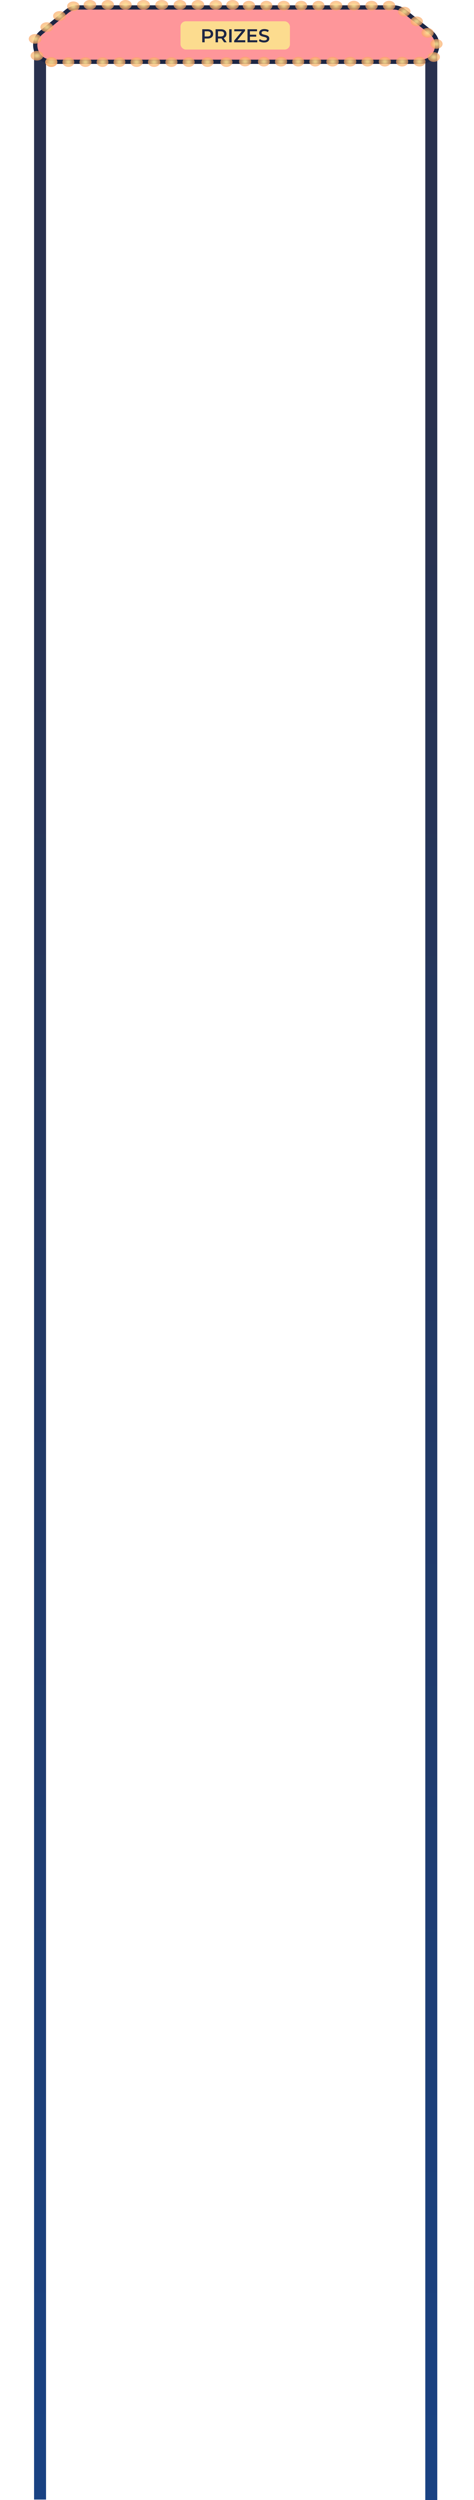 <svg width="1781" height="9389" viewBox="0 0 1781 9389" fill="none" xmlns="http://www.w3.org/2000/svg">
    <rect opacity="0.95" x="128" y="191" width="45" height="9196" fill="url(#paint0_linear_1402_32)"/>
    <rect opacity="0.95" x="1598" y="193" width="45" height="9196" fill="url(#paint1_linear_1402_32)"/>
    <path d="M291.318 28H1479.92C1493.94 28 1507.54 32.751 1518.51 41.478L1619.14 121.52C1665.08 158.058 1639.24 232.042 1580.55 232.042H194.512C136.405 232.042 110.222 159.288 155.004 122.26L251.81 42.218C262.925 33.028 276.896 28 291.318 28Z" fill="#FE969A" stroke="#1D2644" stroke-width="16"/>
    <rect x="678.25" y="80" width="411.13" height="106.096" rx="20" fill="#FCDC8F"/>
    <path d="M759.897 158.842V109.842H780.057C784.397 109.842 788.107 110.542 791.187 111.942C794.314 113.342 796.717 115.348 798.397 117.962C800.077 120.575 800.917 123.678 800.917 127.272C800.917 130.865 800.077 133.968 798.397 136.582C796.717 139.195 794.314 141.202 791.187 142.602C788.107 144.002 784.397 144.702 780.057 144.702H764.937L768.997 140.432V158.842H759.897ZM768.997 141.412L764.937 137.002H779.637C783.651 137.002 786.661 136.162 788.667 134.482C790.721 132.755 791.747 130.352 791.747 127.272C791.747 124.145 790.721 121.742 788.667 120.062C786.661 118.382 783.651 117.542 779.637 117.542H764.937L768.997 113.062V141.412ZM810.005 158.842V109.842H830.165C834.505 109.842 838.215 110.542 841.295 111.942C844.421 113.342 846.825 115.348 848.505 117.962C850.185 120.575 851.025 123.678 851.025 127.272C851.025 130.865 850.185 133.968 848.505 136.582C846.825 139.148 844.421 141.132 841.295 142.532C838.215 143.885 834.505 144.562 830.165 144.562H815.045L819.105 140.432V158.842H810.005ZM842.065 158.842L829.675 141.062H839.405L851.865 158.842H842.065ZM819.105 141.412L815.045 137.072H829.745C833.758 137.072 836.768 136.208 838.775 134.482C840.828 132.755 841.855 130.352 841.855 127.272C841.855 124.145 840.828 121.742 838.775 120.062C836.768 118.382 833.758 117.542 829.745 117.542H815.045L819.105 113.062V141.412ZM861.206 158.842V109.842H870.306V158.842H861.206ZM879.849 158.842V152.752L911.489 114.112L912.539 117.542H880.339V109.842H920.729V115.932L889.089 154.572L887.969 151.142H921.639V158.842H879.849ZM938.375 130.212H962.735V137.702H938.375V130.212ZM939.075 151.212H966.725V158.842H929.975V109.842H965.745V117.472H939.075V151.212ZM992.06 159.542C988.233 159.542 984.57 159.005 981.07 157.932C977.57 156.812 974.793 155.388 972.74 153.662L975.89 146.592C977.85 148.132 980.277 149.415 983.17 150.442C986.063 151.468 989.027 151.982 992.06 151.982C994.627 151.982 996.703 151.702 998.29 151.142C999.877 150.582 1001.04 149.835 1001.79 148.902C1002.54 147.922 1002.91 146.825 1002.91 145.612C1002.91 144.118 1002.37 142.928 1001.3 142.042C1000.23 141.108 998.827 140.385 997.1 139.872C995.42 139.312 993.53 138.798 991.43 138.332C989.377 137.865 987.3 137.328 985.2 136.722C983.147 136.068 981.257 135.252 979.53 134.272C977.85 133.245 976.473 131.892 975.4 130.212C974.327 128.532 973.79 126.385 973.79 123.772C973.79 121.112 974.49 118.685 975.89 116.492C977.337 114.252 979.507 112.478 982.4 111.172C985.34 109.818 989.05 109.142 993.53 109.142C996.47 109.142 999.387 109.515 1002.28 110.262C1005.17 111.008 1007.69 112.082 1009.84 113.482L1006.97 120.552C1004.78 119.245 1002.51 118.288 1000.18 117.682C997.847 117.028 995.607 116.702 993.46 116.702C990.94 116.702 988.887 117.005 987.3 117.612C985.76 118.218 984.617 119.012 983.87 119.992C983.17 120.972 982.82 122.092 982.82 123.352C982.82 124.845 983.333 126.058 984.36 126.992C985.433 127.878 986.81 128.578 988.49 129.092C990.217 129.605 992.13 130.118 994.23 130.632C996.33 131.098 998.407 131.635 1000.46 132.242C1002.56 132.848 1004.45 133.642 1006.13 134.622C1007.86 135.602 1009.23 136.932 1010.26 138.612C1011.33 140.292 1011.87 142.415 1011.87 144.982C1011.87 147.595 1011.15 150.022 1009.7 152.262C1008.3 154.455 1006.13 156.228 1003.19 157.582C1000.25 158.888 996.54 159.542 992.06 159.542Z" fill="#1D2644"/>
    <g opacity="0.9">
    <ellipse cx="223.392" cy="60.018" rx="23.874" ry="18.199" fill="url(#paint2_radial_1402_32)"/>
    <ellipse cx="175.644" cy="101.837" rx="23.874" ry="18.199" fill="url(#paint3_radial_1402_32)"/>
    <ellipse cx="131.874" cy="145.979" rx="23.874" ry="18.199" fill="url(#paint4_radial_1402_32)"/>
    <ellipse cx="138.874" cy="209.199" rx="23.874" ry="18.199" fill="url(#paint5_radial_1402_32)"/>
    <ellipse cx="275.616" cy="23.62" rx="23.377" ry="18.199" fill="url(#paint6_radial_1402_32)"/>
    <ellipse cx="337.788" cy="18.199" rx="23.874" ry="18.199" fill="url(#paint7_radial_1402_32)"/>
    <ellipse cx="404.934" cy="18.199" rx="23.377" ry="18.199" fill="url(#paint8_radial_1402_32)"/>
    <ellipse cx="471.584" cy="18.199" rx="23.377" ry="18.199" fill="url(#paint9_radial_1402_32)"/>
    <ellipse cx="539.226" cy="18.199" rx="24.372" ry="18.199" fill="url(#paint10_radial_1402_32)"/>
    <ellipse cx="607.865" cy="18.199" rx="24.372" ry="18.199" fill="url(#paint11_radial_1402_32)"/>
    <ellipse cx="676.005" cy="18.199" rx="23.874" ry="18.199" fill="url(#paint12_radial_1402_32)"/>
    <ellipse cx="743.648" cy="18.199" rx="23.874" ry="18.199" fill="url(#paint13_radial_1402_32)"/>
    <ellipse cx="810.874" cy="18.199" rx="23.874" ry="18.199" fill="url(#paint14_radial_1402_32)"/>
    <ellipse cx="873.874" cy="18.199" rx="23.874" ry="18.199" fill="url(#paint15_radial_1402_32)"/>
    <ellipse cx="935.276" cy="21.199" rx="23.276" ry="18.199" fill="url(#paint16_radial_1402_32)"/>
    <ellipse cx="1000.74" cy="21.199" rx="22.791" ry="18.199" fill="url(#paint17_radial_1402_32)"/>
    <ellipse cx="1066.21" cy="21.199" rx="23.276" ry="18.199" fill="url(#paint18_radial_1402_32)"/>
    <ellipse cx="1131.67" cy="21.199" rx="22.791" ry="18.199" fill="url(#paint19_radial_1402_32)"/>
    <ellipse cx="1196.65" cy="21.199" rx="22.791" ry="18.199" fill="url(#paint20_radial_1402_32)"/>
    <ellipse cx="1262.6" cy="21.199" rx="23.761" ry="18.199" fill="url(#paint21_radial_1402_32)"/>
    <ellipse cx="1329.52" cy="21.199" rx="23.761" ry="18.199" fill="url(#paint22_radial_1402_32)"/>
    <ellipse cx="1395.96" cy="21.199" rx="23.276" ry="18.199" fill="url(#paint23_radial_1402_32)"/>
    <ellipse cx="1461.91" cy="21.199" rx="23.276" ry="18.199" fill="url(#paint24_radial_1402_32)"/>
    <ellipse cx="1519.13" cy="43.657" rx="23.276" ry="18.199" fill="url(#paint25_radial_1402_32)"/>
    <ellipse cx="1565.68" cy="80.055" rx="23.276" ry="18.199" fill="url(#paint26_radial_1402_32)"/>
    <ellipse cx="192.803" cy="233.199" rx="22.803" ry="18.199" fill="url(#paint27_radial_1402_32)"/>
    <ellipse cx="192.803" cy="233.199" rx="22.803" ry="18.199" fill="url(#paint28_radial_1402_32)"/>
    <ellipse cx="256.936" cy="233.199" rx="22.328" ry="18.199" fill="url(#paint29_radial_1402_32)"/>
    <ellipse cx="321.07" cy="233.199" rx="22.803" ry="18.199" fill="url(#paint30_radial_1402_32)"/>
    <ellipse cx="385.203" cy="233.199" rx="22.328" ry="18.199" fill="url(#paint31_radial_1402_32)"/>
    <ellipse cx="448.862" cy="233.199" rx="22.328" ry="18.199" fill="url(#paint32_radial_1402_32)"/>
    <ellipse cx="513.47" cy="233.199" rx="23.278" ry="18.199" fill="url(#paint33_radial_1402_32)"/>
    <ellipse cx="579.029" cy="233.199" rx="23.278" ry="18.199" fill="url(#paint34_radial_1402_32)"/>
    <ellipse cx="644.113" cy="233.199" rx="22.803" ry="18.199" fill="url(#paint35_radial_1402_32)"/>
    <ellipse cx="708.721" cy="233.199" rx="22.803" ry="18.199" fill="url(#paint36_radial_1402_32)"/>
    <ellipse cx="779.803" cy="233.199" rx="22.803" ry="18.199" fill="url(#paint37_radial_1402_32)"/>
    <ellipse cx="850.803" cy="233.199" rx="22.803" ry="18.199" fill="url(#paint38_radial_1402_32)"/>
    <ellipse cx="920.942" cy="231.199" rx="22.942" ry="18.199" fill="url(#paint39_radial_1402_32)"/>
    <ellipse cx="991.467" cy="231.618" rx="22.464" ry="18.199" fill="url(#paint40_radial_1402_32)"/>
    <ellipse cx="1055.99" cy="231.618" rx="22.942" ry="18.199" fill="url(#paint41_radial_1402_32)"/>
    <ellipse cx="1120.52" cy="231.618" rx="22.464" ry="18.199" fill="url(#paint42_radial_1402_32)"/>
    <ellipse cx="1184.56" cy="231.618" rx="22.464" ry="18.199" fill="url(#paint43_radial_1402_32)"/>
    <ellipse cx="1249.57" cy="231.618" rx="23.42" ry="18.199" fill="url(#paint44_radial_1402_32)"/>
    <ellipse cx="1315.52" cy="231.618" rx="23.42" ry="18.199" fill="url(#paint45_radial_1402_32)"/>
    <ellipse cx="1381" cy="231.618" rx="22.942" ry="18.199" fill="url(#paint46_radial_1402_32)"/>
    <ellipse cx="1446.01" cy="231.618" rx="22.942" ry="18.199" fill="url(#paint47_radial_1402_32)"/>
    <ellipse cx="1511.01" cy="231.618" rx="22.942" ry="18.199" fill="url(#paint48_radial_1402_32)"/>
    <ellipse cx="1576.01" cy="231.618" rx="22.942" ry="18.199" fill="url(#paint49_radial_1402_32)"/>
    <ellipse cx="1629.94" cy="214.199" rx="22.942" ry="18.199" fill="url(#paint50_radial_1402_32)"/>
    <ellipse cx="1640.06" cy="165.018" rx="22.942" ry="18.199" fill="url(#paint51_radial_1402_32)"/>
    <ellipse cx="1606.6" cy="123.199" rx="22.942" ry="18.199" fill="url(#paint52_radial_1402_32)"/>
    </g>
    <defs>
    <linearGradient id="paint0_linear_1402_32" x1="150.5" y1="191" x2="150.5" y2="9387" gradientUnits="userSpaceOnUse">
    <stop offset="0.151" stop-color="#1D2644"/>
    <stop offset="1" stop-color="#0D387C"/>
    </linearGradient>
    <linearGradient id="paint1_linear_1402_32" x1="1620.5" y1="193" x2="1620.5" y2="9389" gradientUnits="userSpaceOnUse">
    <stop offset="0.151" stop-color="#1D2644"/>
    <stop offset="1" stop-color="#0D387C"/>
    </linearGradient>
    <radialGradient id="paint2_radial_1402_32" cx="0" cy="0" r="1" gradientUnits="userSpaceOnUse" gradientTransform="translate(223.392 60.018) rotate(91) scale(22.253 29.301)">
    <stop offset="0.141" stop-color="#FCDC8F"/>
    <stop offset="1" stop-color="#F99557" stop-opacity="0.65"/>
    </radialGradient>
    <radialGradient id="paint3_radial_1402_32" cx="0" cy="0" r="1" gradientUnits="userSpaceOnUse" gradientTransform="translate(175.644 101.837) rotate(91) scale(22.253 29.301)">
    <stop offset="0.141" stop-color="#FCDC8F"/>
    <stop offset="1" stop-color="#F99557" stop-opacity="0.65"/>
    </radialGradient>
    <radialGradient id="paint4_radial_1402_32" cx="0" cy="0" r="1" gradientUnits="userSpaceOnUse" gradientTransform="translate(131.874 145.979) rotate(91) scale(22.253 29.301)">
    <stop offset="0.141" stop-color="#FCDC8F"/>
    <stop offset="1" stop-color="#F99557" stop-opacity="0.65"/>
    </radialGradient>
    <radialGradient id="paint5_radial_1402_32" cx="0" cy="0" r="1" gradientUnits="userSpaceOnUse" gradientTransform="translate(138.874 209.199) rotate(91) scale(22.253 29.301)">
    <stop offset="0.141" stop-color="#FCDC8F"/>
    <stop offset="1" stop-color="#F99557" stop-opacity="0.65"/>
    </radialGradient>
    <radialGradient id="paint6_radial_1402_32" cx="0" cy="0" r="1" gradientUnits="userSpaceOnUse" gradientTransform="translate(275.616 23.62) rotate(90.979) scale(22.253 28.69)">
    <stop offset="0.141" stop-color="#FCDC8F"/>
    <stop offset="1" stop-color="#F99557" stop-opacity="0.65"/>
    </radialGradient>
    <radialGradient id="paint7_radial_1402_32" cx="0" cy="0" r="1" gradientUnits="userSpaceOnUse" gradientTransform="translate(337.788 18.199) rotate(91) scale(22.253 29.301)">
    <stop offset="0.141" stop-color="#FCDC8F"/>
    <stop offset="1" stop-color="#F99557" stop-opacity="0.65"/>
    </radialGradient>
    <radialGradient id="paint8_radial_1402_32" cx="0" cy="0" r="1" gradientUnits="userSpaceOnUse" gradientTransform="translate(404.934 18.199) rotate(90.979) scale(22.253 28.69)">
    <stop offset="0.141" stop-color="#FCDC8F"/>
    <stop offset="1" stop-color="#F99557" stop-opacity="0.65"/>
    </radialGradient>
    <radialGradient id="paint9_radial_1402_32" cx="0" cy="0" r="1" gradientUnits="userSpaceOnUse" gradientTransform="translate(471.584 18.199) rotate(90.979) scale(22.253 28.69)">
    <stop offset="0.141" stop-color="#FCDC8F"/>
    <stop offset="1" stop-color="#F99557" stop-opacity="0.65"/>
    </radialGradient>
    <radialGradient id="paint10_radial_1402_32" cx="0" cy="0" r="1" gradientUnits="userSpaceOnUse" gradientTransform="translate(539.226 18.199) rotate(91.02) scale(22.253 29.911)">
    <stop offset="0.141" stop-color="#FCDC8F"/>
    <stop offset="1" stop-color="#F99557" stop-opacity="0.65"/>
    </radialGradient>
    <radialGradient id="paint11_radial_1402_32" cx="0" cy="0" r="1" gradientUnits="userSpaceOnUse" gradientTransform="translate(607.865 18.199) rotate(91.02) scale(22.253 29.911)">
    <stop offset="0.141" stop-color="#FCDC8F"/>
    <stop offset="1" stop-color="#F99557" stop-opacity="0.65"/>
    </radialGradient>
    <radialGradient id="paint12_radial_1402_32" cx="0" cy="0" r="1" gradientUnits="userSpaceOnUse" gradientTransform="translate(676.005 18.199) rotate(91) scale(22.253 29.301)">
    <stop offset="0.141" stop-color="#FCDC8F"/>
    <stop offset="1" stop-color="#F99557" stop-opacity="0.65"/>
    </radialGradient>
    <radialGradient id="paint13_radial_1402_32" cx="0" cy="0" r="1" gradientUnits="userSpaceOnUse" gradientTransform="translate(743.648 18.199) rotate(91) scale(22.253 29.301)">
    <stop offset="0.141" stop-color="#FCDC8F"/>
    <stop offset="1" stop-color="#F99557" stop-opacity="0.65"/>
    </radialGradient>
    <radialGradient id="paint14_radial_1402_32" cx="0" cy="0" r="1" gradientUnits="userSpaceOnUse" gradientTransform="translate(810.874 18.199) rotate(91) scale(22.253 29.301)">
    <stop offset="0.141" stop-color="#FCDC8F"/>
    <stop offset="1" stop-color="#F99557" stop-opacity="0.65"/>
    </radialGradient>
    <radialGradient id="paint15_radial_1402_32" cx="0" cy="0" r="1" gradientUnits="userSpaceOnUse" gradientTransform="translate(873.874 18.199) rotate(91) scale(22.253 29.301)">
    <stop offset="0.141" stop-color="#FCDC8F"/>
    <stop offset="1" stop-color="#F99557" stop-opacity="0.65"/>
    </radialGradient>
    <radialGradient id="paint16_radial_1402_32" cx="0" cy="0" r="1" gradientUnits="userSpaceOnUse" gradientTransform="translate(935.276 21.199) rotate(90.975) scale(22.253 28.567)">
    <stop offset="0.141" stop-color="#FCDC8F"/>
    <stop offset="1" stop-color="#F99557" stop-opacity="0.65"/>
    </radialGradient>
    <radialGradient id="paint17_radial_1402_32" cx="0" cy="0" r="1" gradientUnits="userSpaceOnUse" gradientTransform="translate(1000.74 21.199) rotate(90.954) scale(22.253 27.972)">
    <stop offset="0.141" stop-color="#FCDC8F"/>
    <stop offset="1" stop-color="#F99557" stop-opacity="0.65"/>
    </radialGradient>
    <radialGradient id="paint18_radial_1402_32" cx="0" cy="0" r="1" gradientUnits="userSpaceOnUse" gradientTransform="translate(1066.21 21.199) rotate(90.975) scale(22.253 28.567)">
    <stop offset="0.141" stop-color="#FCDC8F"/>
    <stop offset="1" stop-color="#F99557" stop-opacity="0.65"/>
    </radialGradient>
    <radialGradient id="paint19_radial_1402_32" cx="0" cy="0" r="1" gradientUnits="userSpaceOnUse" gradientTransform="translate(1131.67 21.199) rotate(90.954) scale(22.253 27.972)">
    <stop offset="0.141" stop-color="#FCDC8F"/>
    <stop offset="1" stop-color="#F99557" stop-opacity="0.65"/>
    </radialGradient>
    <radialGradient id="paint20_radial_1402_32" cx="0" cy="0" r="1" gradientUnits="userSpaceOnUse" gradientTransform="translate(1196.65 21.199) rotate(90.954) scale(22.253 27.972)">
    <stop offset="0.141" stop-color="#FCDC8F"/>
    <stop offset="1" stop-color="#F99557" stop-opacity="0.65"/>
    </radialGradient>
    <radialGradient id="paint21_radial_1402_32" cx="0" cy="0" r="1" gradientUnits="userSpaceOnUse" gradientTransform="translate(1262.6 21.199) rotate(90.995) scale(22.253 29.162)">
    <stop offset="0.141" stop-color="#FCDC8F"/>
    <stop offset="1" stop-color="#F99557" stop-opacity="0.65"/>
    </radialGradient>
    <radialGradient id="paint22_radial_1402_32" cx="0" cy="0" r="1" gradientUnits="userSpaceOnUse" gradientTransform="translate(1329.52 21.199) rotate(90.995) scale(22.253 29.162)">
    <stop offset="0.141" stop-color="#FCDC8F"/>
    <stop offset="1" stop-color="#F99557" stop-opacity="0.65"/>
    </radialGradient>
    <radialGradient id="paint23_radial_1402_32" cx="0" cy="0" r="1" gradientUnits="userSpaceOnUse" gradientTransform="translate(1395.96 21.199) rotate(90.975) scale(22.253 28.567)">
    <stop offset="0.141" stop-color="#FCDC8F"/>
    <stop offset="1" stop-color="#F99557" stop-opacity="0.65"/>
    </radialGradient>
    <radialGradient id="paint24_radial_1402_32" cx="0" cy="0" r="1" gradientUnits="userSpaceOnUse" gradientTransform="translate(1461.91 21.199) rotate(90.975) scale(22.253 28.567)">
    <stop offset="0.141" stop-color="#FCDC8F"/>
    <stop offset="1" stop-color="#F99557" stop-opacity="0.65"/>
    </radialGradient>
    <radialGradient id="paint25_radial_1402_32" cx="0" cy="0" r="1" gradientUnits="userSpaceOnUse" gradientTransform="translate(1519.13 43.657) rotate(90.975) scale(22.253 28.567)">
    <stop offset="0.141" stop-color="#FCDC8F"/>
    <stop offset="1" stop-color="#F99557" stop-opacity="0.65"/>
    </radialGradient>
    <radialGradient id="paint26_radial_1402_32" cx="0" cy="0" r="1" gradientUnits="userSpaceOnUse" gradientTransform="translate(1565.68 80.055) rotate(90.975) scale(22.253 28.567)">
    <stop offset="0.141" stop-color="#FCDC8F"/>
    <stop offset="1" stop-color="#F99557" stop-opacity="0.65"/>
    </radialGradient>
    <radialGradient id="paint27_radial_1402_32" cx="0" cy="0" r="1" gradientUnits="userSpaceOnUse" gradientTransform="translate(192.803 233.199) rotate(90.955) scale(22.253 27.986)">
    <stop offset="0.141" stop-color="#FCDC8F"/>
    <stop offset="1" stop-color="#F99557" stop-opacity="0.65"/>
    </radialGradient>
    <radialGradient id="paint28_radial_1402_32" cx="0" cy="0" r="1" gradientUnits="userSpaceOnUse" gradientTransform="translate(192.803 233.199) rotate(90.955) scale(22.253 27.986)">
    <stop offset="0.141" stop-color="#FCDC8F"/>
    <stop offset="1" stop-color="#F99557" stop-opacity="0.65"/>
    </radialGradient>
    <radialGradient id="paint29_radial_1402_32" cx="0" cy="0" r="1" gradientUnits="userSpaceOnUse" gradientTransform="translate(256.936 233.199) rotate(90.935) scale(22.253 27.404)">
    <stop offset="0.141" stop-color="#FCDC8F"/>
    <stop offset="1" stop-color="#F99557" stop-opacity="0.65"/>
    </radialGradient>
    <radialGradient id="paint30_radial_1402_32" cx="0" cy="0" r="1" gradientUnits="userSpaceOnUse" gradientTransform="translate(321.07 233.199) rotate(90.955) scale(22.253 27.986)">
    <stop offset="0.141" stop-color="#FCDC8F"/>
    <stop offset="1" stop-color="#F99557" stop-opacity="0.65"/>
    </radialGradient>
    <radialGradient id="paint31_radial_1402_32" cx="0" cy="0" r="1" gradientUnits="userSpaceOnUse" gradientTransform="translate(385.203 233.199) rotate(90.935) scale(22.253 27.404)">
    <stop offset="0.141" stop-color="#FCDC8F"/>
    <stop offset="1" stop-color="#F99557" stop-opacity="0.65"/>
    </radialGradient>
    <radialGradient id="paint32_radial_1402_32" cx="0" cy="0" r="1" gradientUnits="userSpaceOnUse" gradientTransform="translate(448.862 233.199) rotate(90.935) scale(22.253 27.404)">
    <stop offset="0.141" stop-color="#FCDC8F"/>
    <stop offset="1" stop-color="#F99557" stop-opacity="0.65"/>
    </radialGradient>
    <radialGradient id="paint33_radial_1402_32" cx="0" cy="0" r="1" gradientUnits="userSpaceOnUse" gradientTransform="translate(513.47 233.199) rotate(90.975) scale(22.253 28.569)">
    <stop offset="0.141" stop-color="#FCDC8F"/>
    <stop offset="1" stop-color="#F99557" stop-opacity="0.65"/>
    </radialGradient>
    <radialGradient id="paint34_radial_1402_32" cx="0" cy="0" r="1" gradientUnits="userSpaceOnUse" gradientTransform="translate(579.029 233.199) rotate(90.975) scale(22.253 28.569)">
    <stop offset="0.141" stop-color="#FCDC8F"/>
    <stop offset="1" stop-color="#F99557" stop-opacity="0.65"/>
    </radialGradient>
    <radialGradient id="paint35_radial_1402_32" cx="0" cy="0" r="1" gradientUnits="userSpaceOnUse" gradientTransform="translate(644.113 233.199) rotate(90.955) scale(22.253 27.986)">
    <stop offset="0.141" stop-color="#FCDC8F"/>
    <stop offset="1" stop-color="#F99557" stop-opacity="0.65"/>
    </radialGradient>
    <radialGradient id="paint36_radial_1402_32" cx="0" cy="0" r="1" gradientUnits="userSpaceOnUse" gradientTransform="translate(708.721 233.199) rotate(90.955) scale(22.253 27.986)">
    <stop offset="0.141" stop-color="#FCDC8F"/>
    <stop offset="1" stop-color="#F99557" stop-opacity="0.65"/>
    </radialGradient>
    <radialGradient id="paint37_radial_1402_32" cx="0" cy="0" r="1" gradientUnits="userSpaceOnUse" gradientTransform="translate(779.803 233.199) rotate(90.955) scale(22.253 27.986)">
    <stop offset="0.141" stop-color="#FCDC8F"/>
    <stop offset="1" stop-color="#F99557" stop-opacity="0.65"/>
    </radialGradient>
    <radialGradient id="paint38_radial_1402_32" cx="0" cy="0" r="1" gradientUnits="userSpaceOnUse" gradientTransform="translate(850.803 233.199) rotate(90.955) scale(22.253 27.986)">
    <stop offset="0.141" stop-color="#FCDC8F"/>
    <stop offset="1" stop-color="#F99557" stop-opacity="0.65"/>
    </radialGradient>
    <radialGradient id="paint39_radial_1402_32" cx="0" cy="0" r="1" gradientUnits="userSpaceOnUse" gradientTransform="translate(920.942 231.199) rotate(90.96) scale(22.253 28.157)">
    <stop offset="0.141" stop-color="#FCDC8F"/>
    <stop offset="1" stop-color="#F99557" stop-opacity="0.65"/>
    </radialGradient>
    <radialGradient id="paint40_radial_1402_32" cx="0" cy="0" r="1" gradientUnits="userSpaceOnUse" gradientTransform="translate(991.467 231.618) rotate(90.941) scale(22.253 27.571)">
    <stop offset="0.141" stop-color="#FCDC8F"/>
    <stop offset="1" stop-color="#F99557" stop-opacity="0.65"/>
    </radialGradient>
    <radialGradient id="paint41_radial_1402_32" cx="0" cy="0" r="1" gradientUnits="userSpaceOnUse" gradientTransform="translate(1055.99 231.618) rotate(90.96) scale(22.253 28.157)">
    <stop offset="0.141" stop-color="#FCDC8F"/>
    <stop offset="1" stop-color="#F99557" stop-opacity="0.65"/>
    </radialGradient>
    <radialGradient id="paint42_radial_1402_32" cx="0" cy="0" r="1" gradientUnits="userSpaceOnUse" gradientTransform="translate(1120.52 231.618) rotate(90.941) scale(22.253 27.571)">
    <stop offset="0.141" stop-color="#FCDC8F"/>
    <stop offset="1" stop-color="#F99557" stop-opacity="0.65"/>
    </radialGradient>
    <radialGradient id="paint43_radial_1402_32" cx="0" cy="0" r="1" gradientUnits="userSpaceOnUse" gradientTransform="translate(1184.56 231.618) rotate(90.941) scale(22.253 27.571)">
    <stop offset="0.141" stop-color="#FCDC8F"/>
    <stop offset="1" stop-color="#F99557" stop-opacity="0.65"/>
    </radialGradient>
    <radialGradient id="paint44_radial_1402_32" cx="0" cy="0" r="1" gradientUnits="userSpaceOnUse" gradientTransform="translate(1249.57 231.618) rotate(90.981) scale(22.253 28.744)">
    <stop offset="0.141" stop-color="#FCDC8F"/>
    <stop offset="1" stop-color="#F99557" stop-opacity="0.65"/>
    </radialGradient>
    <radialGradient id="paint45_radial_1402_32" cx="0" cy="0" r="1" gradientUnits="userSpaceOnUse" gradientTransform="translate(1315.52 231.618) rotate(90.981) scale(22.253 28.744)">
    <stop offset="0.141" stop-color="#FCDC8F"/>
    <stop offset="1" stop-color="#F99557" stop-opacity="0.65"/>
    </radialGradient>
    <radialGradient id="paint46_radial_1402_32" cx="0" cy="0" r="1" gradientUnits="userSpaceOnUse" gradientTransform="translate(1381 231.618) rotate(90.96) scale(22.253 28.157)">
    <stop offset="0.141" stop-color="#FCDC8F"/>
    <stop offset="1" stop-color="#F99557" stop-opacity="0.65"/>
    </radialGradient>
    <radialGradient id="paint47_radial_1402_32" cx="0" cy="0" r="1" gradientUnits="userSpaceOnUse" gradientTransform="translate(1446.01 231.618) rotate(90.96) scale(22.253 28.157)">
    <stop offset="0.141" stop-color="#FCDC8F"/>
    <stop offset="1" stop-color="#F99557" stop-opacity="0.65"/>
    </radialGradient>
    <radialGradient id="paint48_radial_1402_32" cx="0" cy="0" r="1" gradientUnits="userSpaceOnUse" gradientTransform="translate(1511.01 231.618) rotate(90.96) scale(22.253 28.157)">
    <stop offset="0.141" stop-color="#FCDC8F"/>
    <stop offset="1" stop-color="#F99557" stop-opacity="0.65"/>
    </radialGradient>
    <radialGradient id="paint49_radial_1402_32" cx="0" cy="0" r="1" gradientUnits="userSpaceOnUse" gradientTransform="translate(1576.01 231.618) rotate(90.96) scale(22.253 28.157)">
    <stop offset="0.141" stop-color="#FCDC8F"/>
    <stop offset="1" stop-color="#F99557" stop-opacity="0.65"/>
    </radialGradient>
    <radialGradient id="paint50_radial_1402_32" cx="0" cy="0" r="1" gradientUnits="userSpaceOnUse" gradientTransform="translate(1629.94 214.199) rotate(90.96) scale(22.253 28.157)">
    <stop offset="0.141" stop-color="#FCDC8F"/>
    <stop offset="1" stop-color="#F99557" stop-opacity="0.65"/>
    </radialGradient>
    <radialGradient id="paint51_radial_1402_32" cx="0" cy="0" r="1" gradientUnits="userSpaceOnUse" gradientTransform="translate(1640.06 165.018) rotate(90.96) scale(22.253 28.157)">
    <stop offset="0.141" stop-color="#FCDC8F"/>
    <stop offset="1" stop-color="#F99557" stop-opacity="0.65"/>
    </radialGradient>
    <radialGradient id="paint52_radial_1402_32" cx="0" cy="0" r="1" gradientUnits="userSpaceOnUse" gradientTransform="translate(1606.6 123.199) rotate(90.96) scale(22.253 28.157)">
    <stop offset="0.141" stop-color="#FCDC8F"/>
    <stop offset="1" stop-color="#F99557" stop-opacity="0.65"/>
    </radialGradient>
    </defs>
    </svg>
    